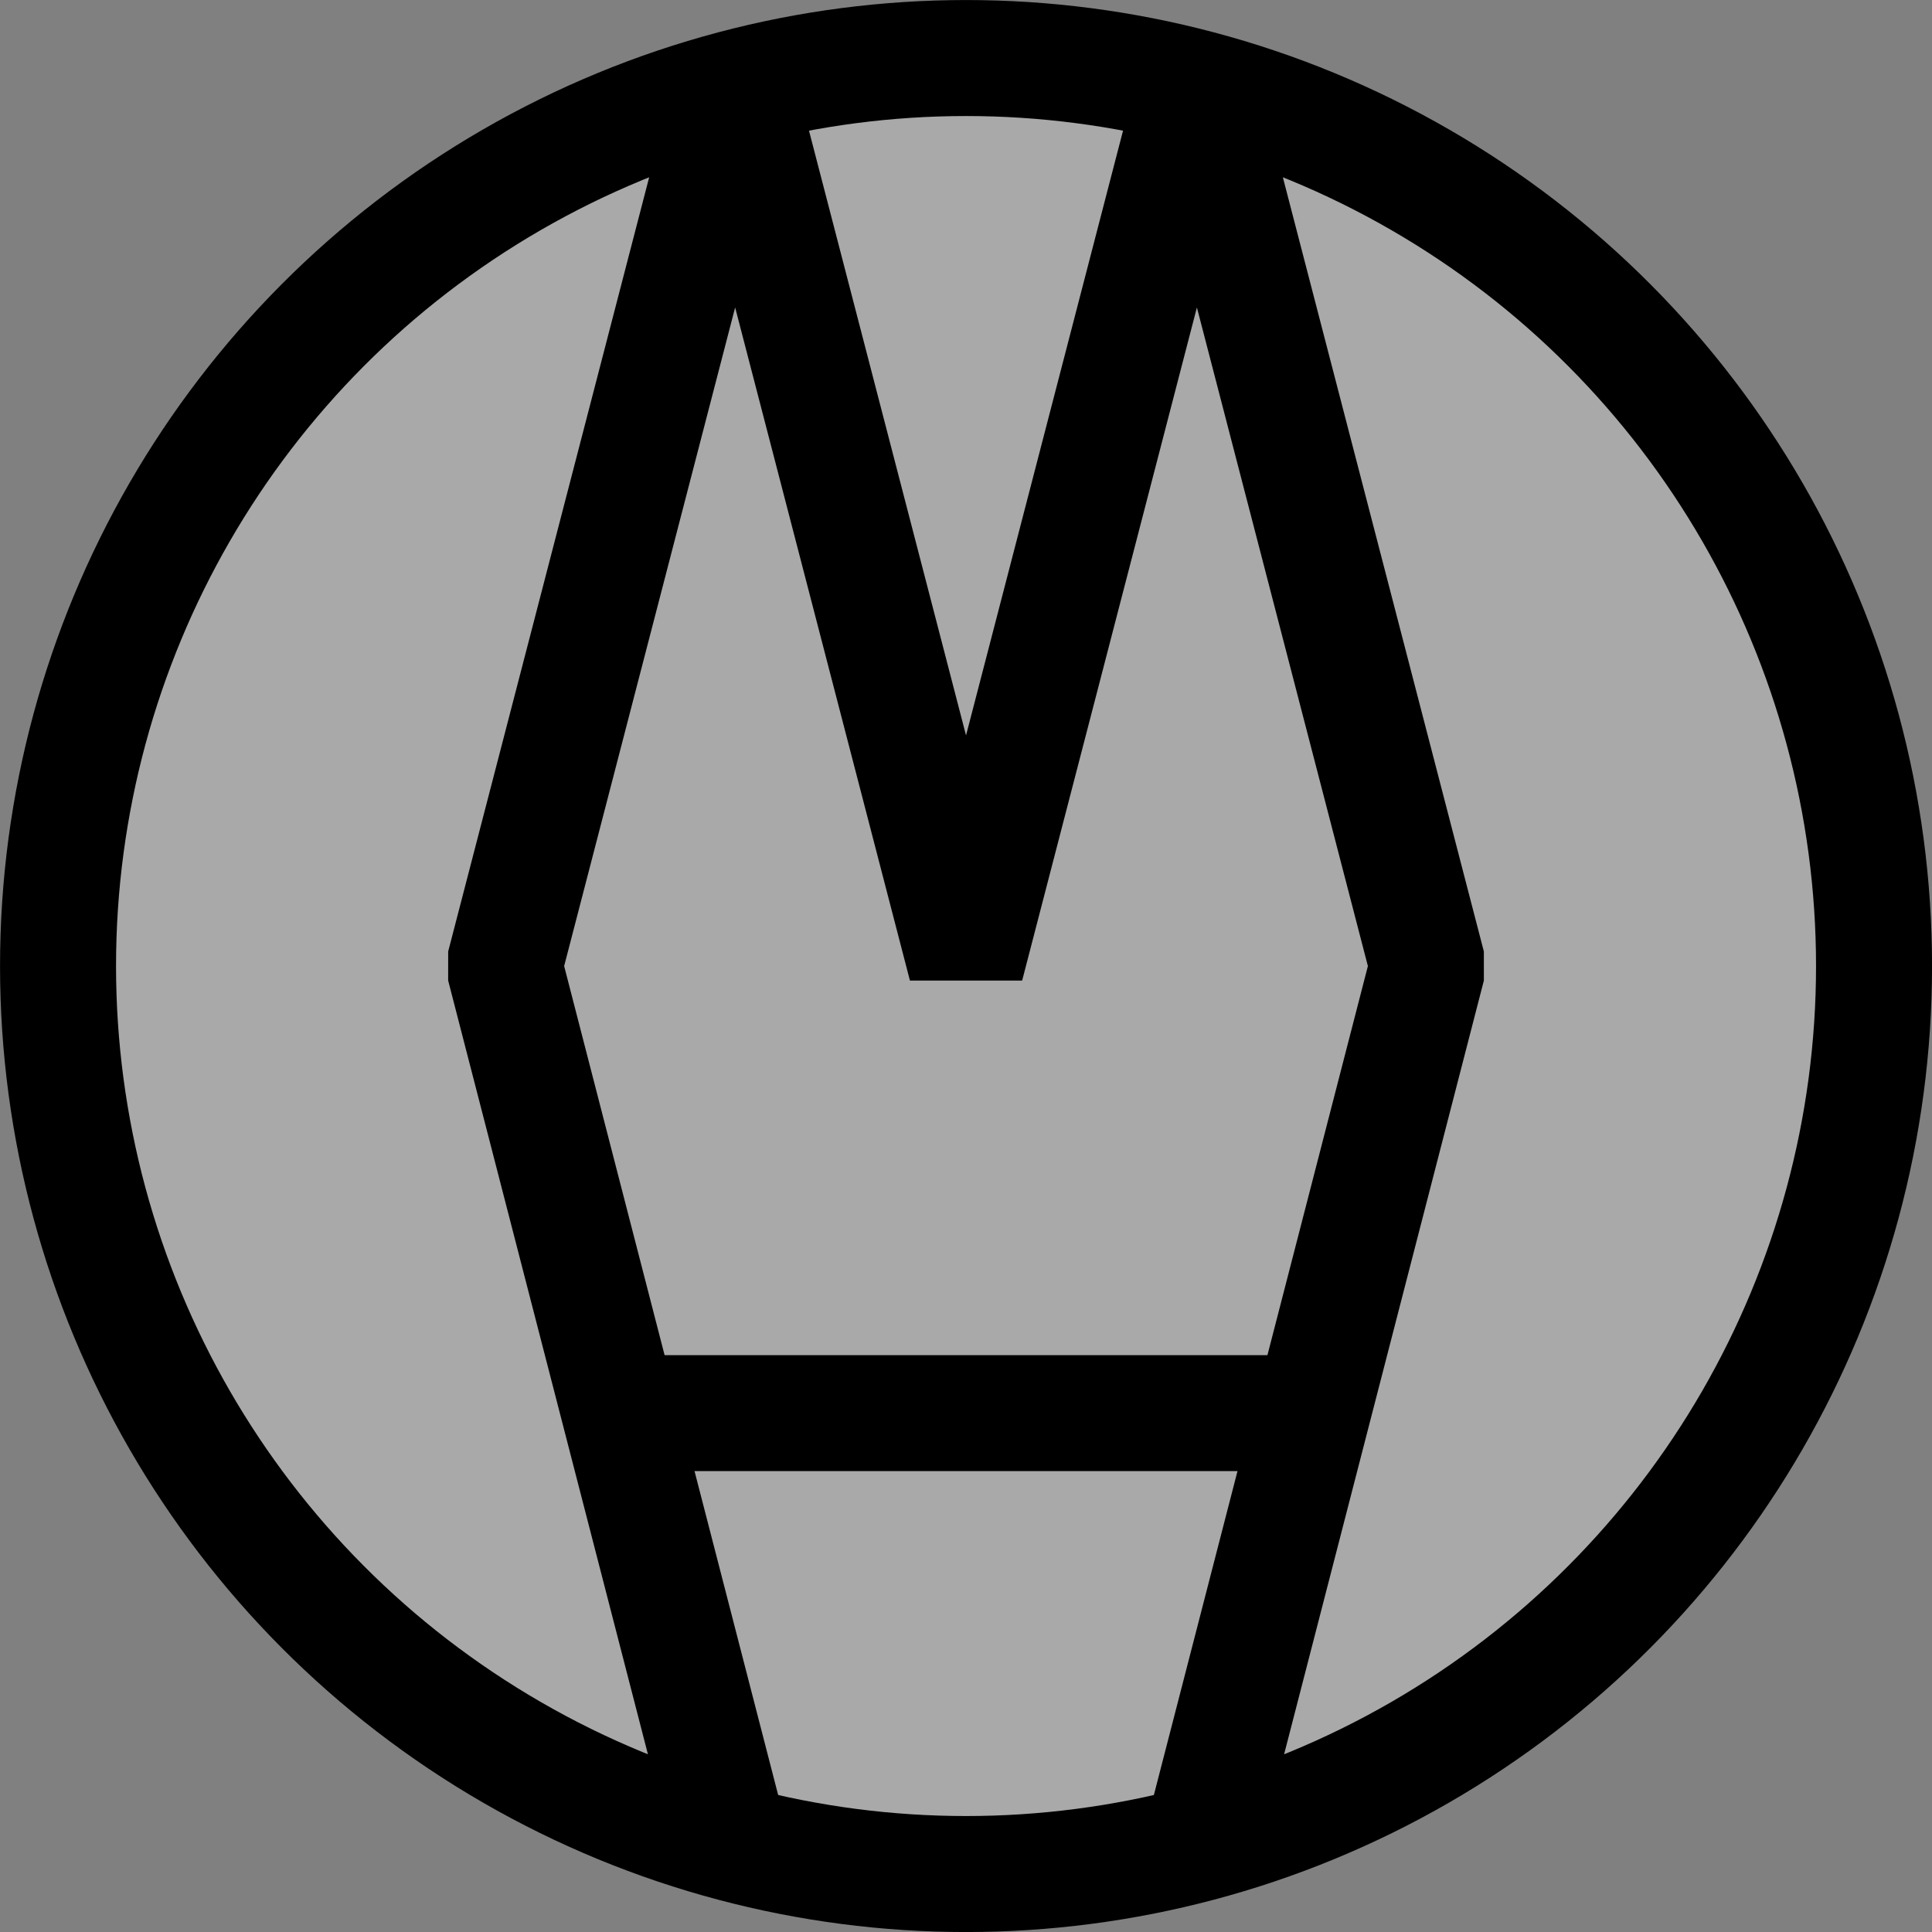 <?xml version="1.0" encoding="UTF-8" standalone="no"?>
<!-- Created with Inkscape (http://www.inkscape.org/) -->

<svg
   width="100mm"
   height="100mm"
   viewBox="0 0 100 100"
   version="1.1"
   id="svg5"
   sodipodi:docname="Logo.svg"
   inkscape:version="1.4 (e7c3feb1, 2024-10-09)"
   inkscape:export-filename="Logo.png"
   inkscape:export-xdpi="96"
   inkscape:export-ydpi="96"
   xmlns:inkscape="http://www.inkscape.org/namespaces/inkscape"
   xmlns:sodipodi="http://sodipodi.sourceforge.net/DTD/sodipodi-0.dtd"
   xmlns="http://www.w3.org/2000/svg"
   xmlns:svg="http://www.w3.org/2000/svg">
  <rect x="0" y="0" width="100" height="100" fill="#808080" stroke="none"/>
  <sodipodi:namedview
     id="namedview7"
     pagecolor="#ffffff"
     bordercolor="#666666"
     borderopacity="1.0"
     inkscape:showpageshadow="2"
     inkscape:pageopacity="0.0"
     inkscape:pagecheckerboard="false"
     inkscape:deskcolor="#d1d1d1"
     inkscape:document-units="mm"
     showgrid="false"
     inkscape:zoom="1.7359094"
     inkscape:cx="233.59514"
     inkscape:cy="220.05757"
     inkscape:window-width="1416"
     inkscape:window-height="1051"
     inkscape:window-x="0"
     inkscape:window-y="38"
     inkscape:window-maximized="0"
     inkscape:current-layer="g4039" />
  <defs
     id="defs2" />
  <g
     inkscape:label="Layer 1"
     inkscape:groupmode="layer"
     id="layer1">
    <g
       id="g4039"
       style="stroke-width:2;stroke-dasharray:none"
       transform="matrix(2.201,0,0,2.201,-10.224,-6.674)">
      <circle
         style="fill:#ffffff;fill-opacity:0.323;fill-rule:evenodd;stroke:#000000;stroke-width:2.728;stroke-linecap:round;stroke-linejoin:round;stroke-dasharray:none;stroke-opacity:1"
         id="path234"
         cx="27.363"
         cy="25.75"
         r="21.353" />
      <path
         style="fill:none;stroke:#000000;stroke-width:2.726;stroke-linecap:butt;stroke-linejoin:bevel;stroke-dasharray:none;stroke-opacity:1"
         d="M 21.933,46.778 16.504,25.75 21.933,4.839 27.363,25.75 32.792,4.839 38.221,25.75 32.792,46.778"
         id="path3306" />
      <path
         style="fill:none;stroke:#000000;stroke-width:2.726;stroke-linecap:butt;stroke-linejoin:miter;stroke-dasharray:none;stroke-opacity:1"
         d="M 35.507,36.264 H 19.219"
         id="path3308" />
    </g>
  </g>
</svg>
